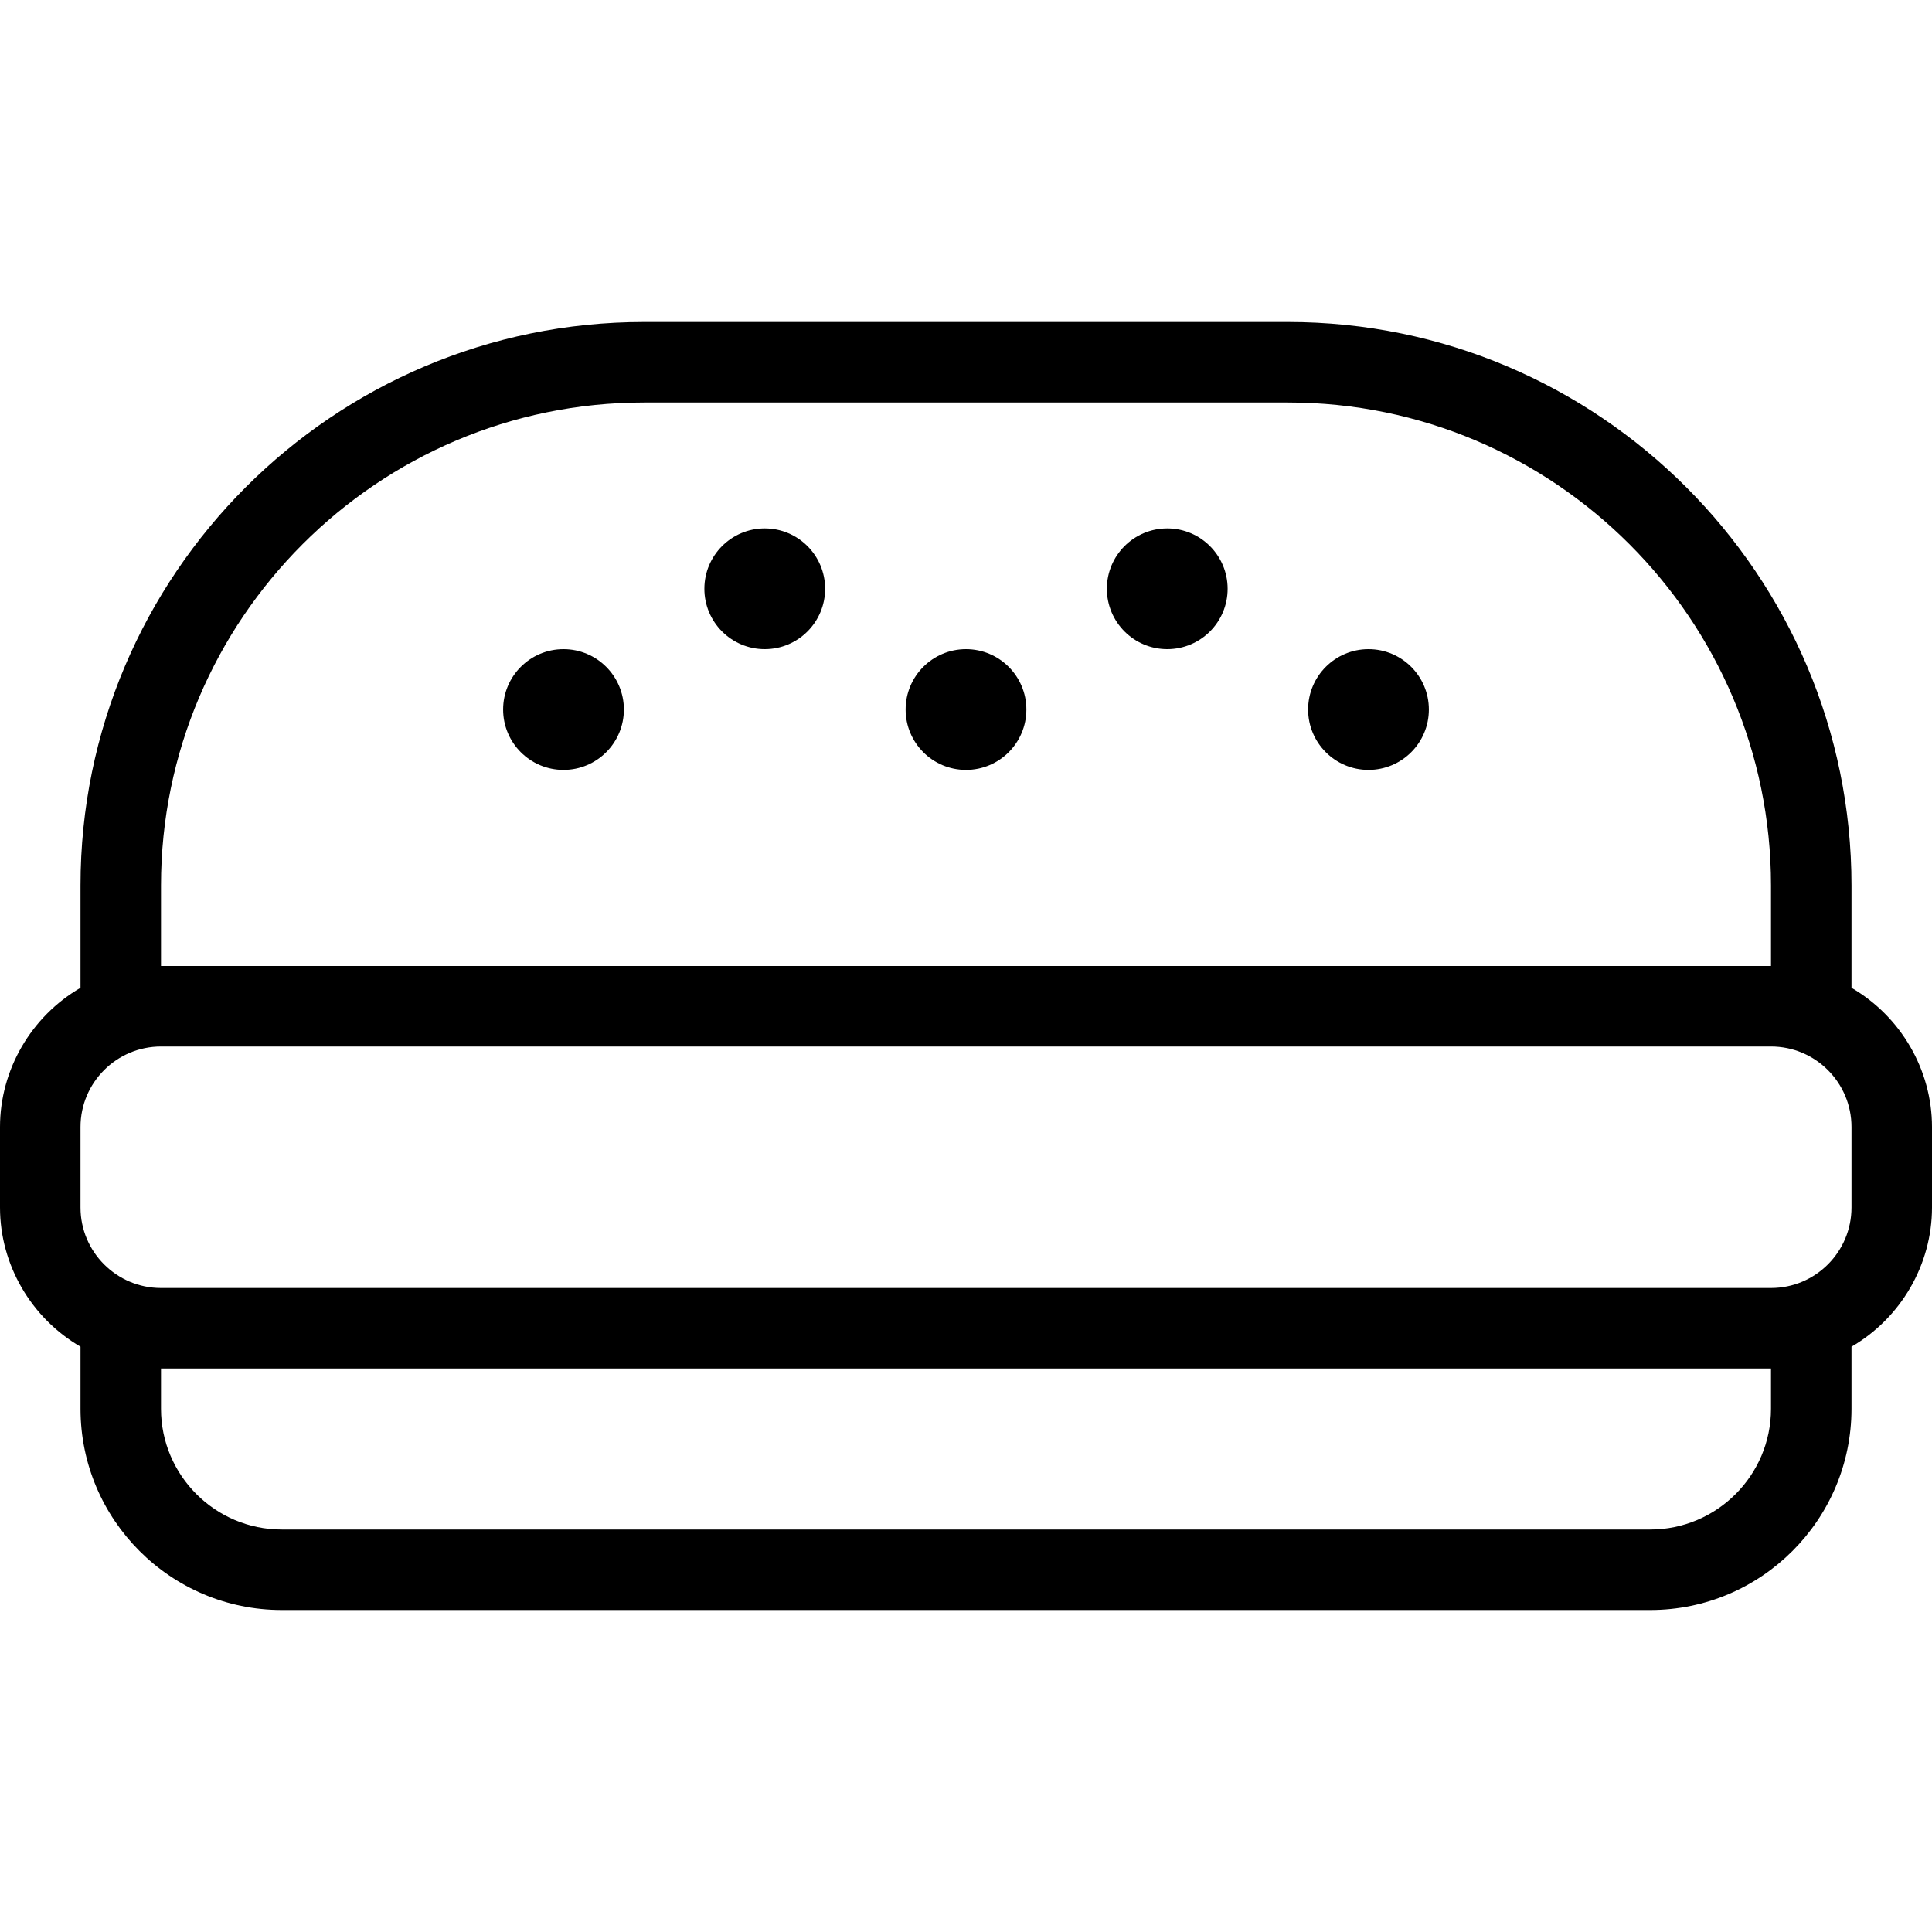 <?xml version="1.0" encoding="utf-8"?>
<!-- Generator: Adobe Illustrator 22.1.0, SVG Export Plug-In . SVG Version: 6.00 Build 0)  -->
<svg version="1.1" id="Light" xmlns="http://www.w3.org/2000/svg" xmlns:xlink="http://www.w3.org/1999/xlink" x="0px" y="0px"
	 viewBox="0 0 24 24" style="enable-background:new 0 0 24 24;" xml:space="preserve">
<g>
	<title>fast-food-burger</title>
	<path d="M3.5,20C2.121,20,1,18.878,1,17.5v-0.771C0.388,16.374,0,15.711,0,15v-1c0-0.711,0.388-1.374,1-1.729V11c0-3.86,3.14-7,7-7
		h8c3.86,0,7,3.14,7,7v1.271c0.612,0.355,1,1.018,1,1.729v1c0,0.711-0.388,1.374-1,1.729V17.5c0,1.378-1.122,2.5-2.5,2.5H3.5z
		 M2,17.5C2,18.327,2.673,19,3.5,19h17c0.827,0,1.5-0.673,1.5-1.5V17H2V17.5z M2,13c-0.551,0-1,0.448-1,1v1c0,0.552,0.449,1,1,1h20
		c0.552,0,1-0.448,1-1v-1c0-0.552-0.448-1-1-1H2z M22,12v-1c0-3.308-2.692-6-6-6H8c-3.308,0-6,2.692-6,6v1H22z"/>
	<circle cx="12" cy="8.814" r="0.75"/>
	<circle cx="9.5" cy="7.314" r="0.75"/>
	<circle cx="7" cy="8.814" r="0.75"/>
	<circle cx="14.5" cy="7.314" r="0.75"/>
	<circle cx="17" cy="8.814" r="0.75"/>
</g>
</svg>
